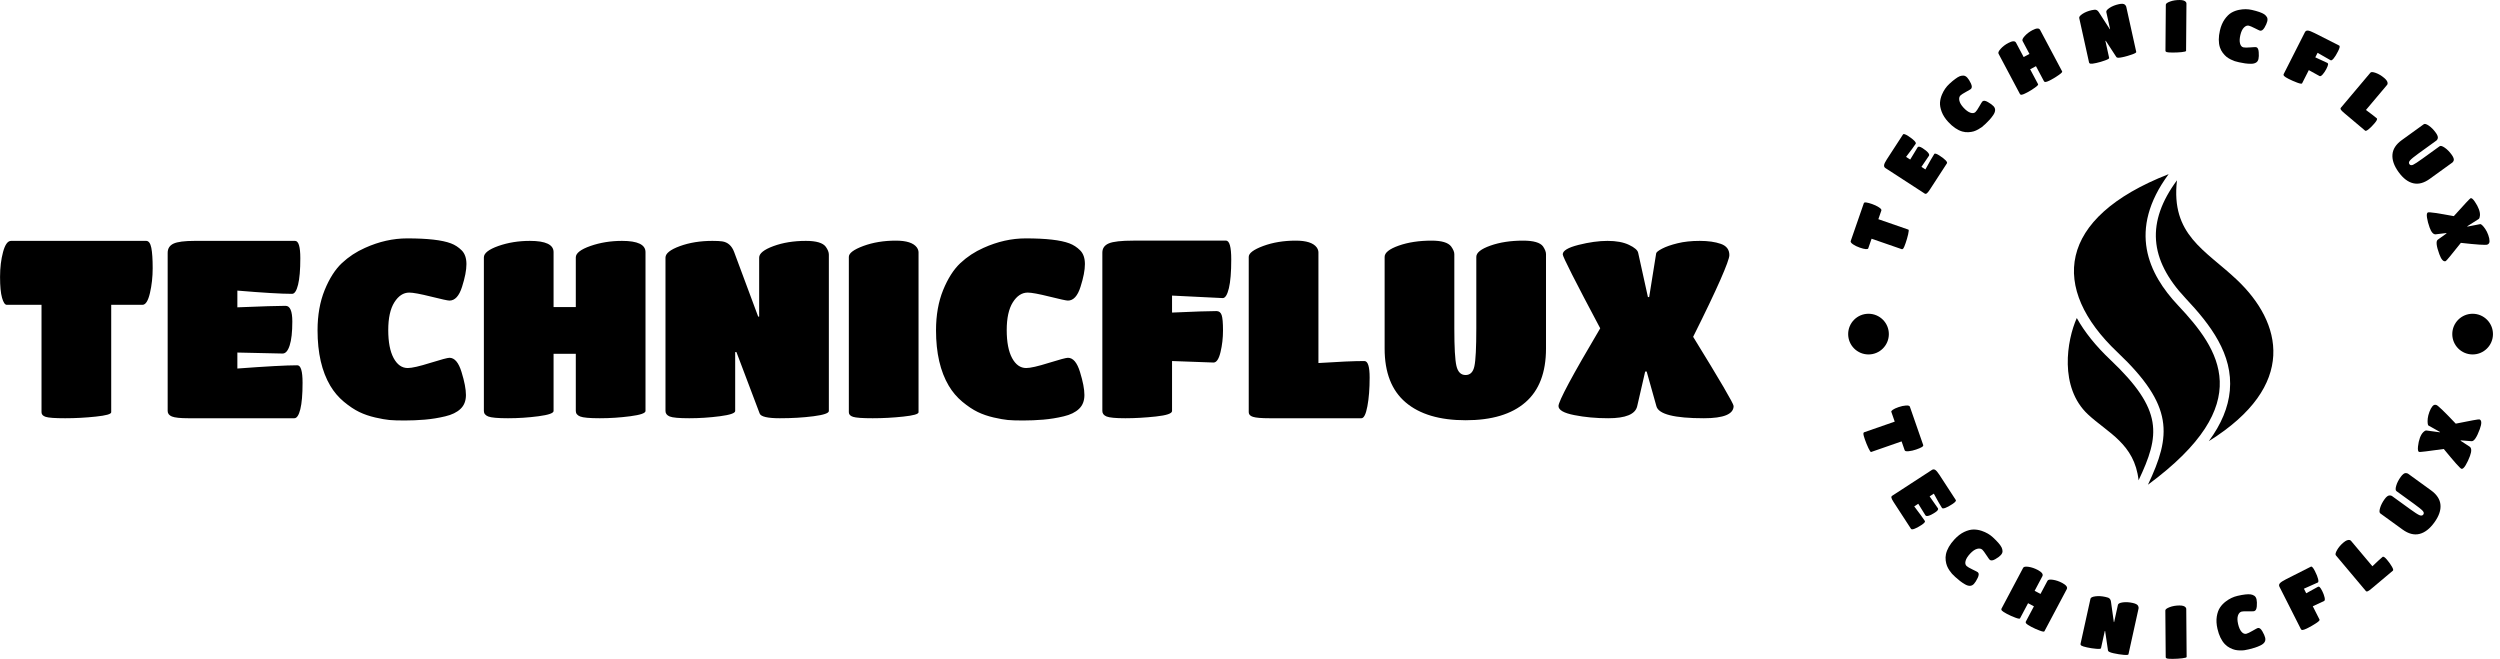 <svg viewBox="0 0 395.52 104.238" height="104.238" width="395.52">
	<g>
		<svg viewBox="0 0 570.356 150.316" height="104.238" width="395.52">
			<g transform="matrix(1,0,0,1,0,54.385)">
				<svg viewBox="0 0 395.52 41.547" height="41.547" width="395.52">
					<g id="textblocktransform">
						<svg viewBox="0 0 395.52 41.547" height="41.547" width="395.52" id="textblock">
							<g>
								<svg viewBox="0 0 395.52 41.547" height="41.547" width="395.52">
									<g transform="matrix(1,0,0,1,0,0)">
										<svg width="395.52" viewBox="1 -36 346.98 36.45" height="41.547" data-palette-color="#000000">
											<path d="M23.25-1.2Q23.25-0.65 20.18-0.33 17.1 0 14.03 0 10.95 0 10.13-0.28 9.3-0.55 9.3-1.2L9.3-1.2 9.3-22.7 2.35-22.7Q1.8-22.7 1.4-24.1 1-25.5 1-28.28 1-31.05 1.6-33.27 2.2-35.5 3.2-35.5L3.2-35.5 30.25-35.5Q31-35.5 31.28-34.1 31.55-32.7 31.55-30.05 31.55-27.4 31-25.05 30.45-22.7 29.5-22.7L29.5-22.7 23.25-22.7 23.25-1.2ZM59.9 0L59.9 0 38.7 0Q36.25 0 35.4-0.35 34.55-0.7 34.55-1.45L34.55-1.45 34.55-33.1Q34.55-34.4 35.72-34.95 36.9-35.5 39.95-35.5L39.95-35.5 60.05-35.5Q61.1-35.5 61.1-32.02 61.1-28.55 60.65-26.73 60.2-24.9 59.45-24.9L59.45-24.9Q56.2-24.9 48.5-25.55L48.5-25.55 48.5-22.2Q55.9-22.5 58.15-22.5L58.15-22.5Q59.5-22.5 59.5-19.35 59.5-16.2 58.97-14.58 58.45-12.95 57.55-12.95L57.55-12.95 48.5-13.15 48.5-9.95Q57.2-10.6 60.5-10.6L60.5-10.6Q61.55-10.6 61.55-7.1 61.55-3.6 61.1-1.8 60.65 0 59.9 0ZM90.1-0.38Q88.1 0.1 86.02 0.28 83.95 0.45 81.97 0.45 80 0.45 78.92 0.35 77.85 0.25 76.1-0.15 74.35-0.55 72.9-1.25 71.45-1.95 69.82-3.3 68.2-4.65 67.1-6.5L67.1-6.5Q64.55-10.8 64.55-17.6L64.55-17.6Q64.55-22.15 65.97-25.65 67.4-29.15 69.42-31.05 71.45-32.95 74.05-34.1L74.05-34.1Q78.25-36 82.5-36L82.5-36Q88.6-36 91.25-35L91.25-35Q92.45-34.55 93.4-33.6 94.35-32.65 94.35-30.85 94.35-29.05 93.47-26.3 92.6-23.55 90.95-23.55L90.95-23.55Q90.45-23.55 87.25-24.35 84.05-25.15 82.9-25.15L82.9-25.15Q81.15-25.15 79.92-23.2 78.7-21.25 78.7-17.65 78.7-14.05 79.77-12.05 80.85-10.05 82.6-10.05L82.6-10.05Q83.85-10.05 87.12-11.08 90.4-12.1 90.95-12.1L90.95-12.1Q92.5-12.1 93.37-9.25 94.25-6.4 94.25-4.65 94.25-2.9 93.17-1.88 92.1-0.85 90.1-0.38ZM111.79-1.45Q111.79-0.8 108.77-0.4 105.74 0 102.67 0 99.59 0 98.72-0.35 97.84-0.7 97.84-1.45L97.84-1.45 97.84-32.2Q97.84-33.45 100.74-34.48 103.64-35.5 107.04-35.5L107.04-35.5Q111.79-35.5 111.79-33.25L111.79-33.25 111.79-22.25 116.24-22.25 116.24-32.2Q116.24-33.45 119.17-34.48 122.09-35.5 125.49-35.5L125.49-35.5Q130.19-35.5 130.19-33.25L130.19-33.25 130.19-1.45Q130.19-0.8 127.14-0.4 124.09 0 121.04 0 117.99 0 117.12-0.35 116.24-0.7 116.24-1.45L116.24-1.45 116.24-12.9 111.79-12.9 111.79-1.45ZM148.14-1.45Q148.14-0.8 145.07-0.4 141.99 0 138.94 0 135.89 0 135.04-0.35 134.19-0.7 134.19-1.45L134.19-1.45 134.19-32.15Q134.19-33.4 137.07-34.45 139.94-35.5 143.59-35.5L143.59-35.5Q144.89-35.5 145.54-35.4L145.54-35.4Q147.24-35.15 147.94-33.25L147.94-33.25 152.74-20.35 152.94-20.35 152.94-32.15Q152.94-33.4 155.79-34.45 158.64-35.5 162.29-35.5L162.29-35.5Q165.44-35.5 166.29-34.3L166.29-34.3Q166.89-33.45 166.89-32.75L166.89-32.75 166.89-1.45Q166.89-0.8 163.82-0.4 160.74 0 157.07 0 153.39 0 153.04-0.95L153.04-0.95 148.39-13.25 148.14-13.25 148.14-1.45ZM184.84-1.2Q184.84-0.65 181.79-0.33 178.74 0 175.66 0 172.59 0 171.74-0.28 170.89-0.55 170.89-1.2L170.89-1.2 170.89-32.3Q170.89-33.4 173.79-34.48 176.69-35.55 180.29-35.55L180.29-35.55Q183.49-35.55 184.49-34.2L184.49-34.2Q184.84-33.7 184.84-33.2L184.84-33.2 184.84-1.2ZM213.89-0.38Q211.89 0.1 209.81 0.28 207.74 0.45 205.76 0.45 203.79 0.45 202.71 0.35 201.64 0.25 199.89-0.15 198.14-0.55 196.69-1.25 195.24-1.95 193.61-3.3 191.99-4.65 190.89-6.5L190.89-6.5Q188.34-10.8 188.34-17.6L188.34-17.6Q188.34-22.15 189.76-25.65 191.19-29.15 193.21-31.05 195.24-32.95 197.84-34.1L197.84-34.1Q202.04-36 206.29-36L206.29-36Q212.39-36 215.04-35L215.04-35Q216.24-34.55 217.19-33.6 218.14-32.65 218.14-30.85 218.14-29.05 217.26-26.3 216.39-23.55 214.74-23.55L214.74-23.55Q214.24-23.55 211.04-24.35 207.84-25.15 206.69-25.15L206.69-25.15Q204.94-25.15 203.71-23.2 202.49-21.25 202.49-17.65 202.49-14.05 203.56-12.05 204.64-10.05 206.39-10.05L206.39-10.05Q207.64-10.05 210.91-11.08 214.19-12.1 214.74-12.1L214.74-12.1Q216.29-12.1 217.16-9.25 218.04-6.4 218.04-4.65 218.04-2.9 216.96-1.88 215.89-0.85 213.89-0.38ZM235.58-1.45Q235.58-0.7 232.36-0.35 229.13 0 226.23 0 223.33 0 222.48-0.35 221.63-0.7 221.63-1.45L221.63-1.45 221.63-33.15Q221.63-34.45 222.93-35 224.23-35.55 227.83-35.55L227.83-35.55 246.38-35.55Q247.43-35.55 247.43-31.78 247.43-28 246.96-26.03 246.48-24.05 245.73-24.05L245.73-24.05 235.58-24.55 235.58-21.15Q242.23-21.45 244.48-21.45L244.48-21.45Q245.23-21.45 245.51-20.65 245.78-19.85 245.78-17.57 245.78-15.3 245.28-13.23 244.78-11.15 243.88-11.15L243.88-11.15 235.58-11.45 235.58-1.45ZM273.48 0L255.13 0Q252.63 0 251.78-0.28 250.93-0.55 250.93-1.2L250.93-1.2 250.93-32.3Q250.93-33.4 253.83-34.48 256.73-35.55 260.33-35.55L260.33-35.55Q263.53-35.55 264.53-34.2L264.53-34.2Q264.88-33.7 264.88-33.2L264.88-33.2 264.88-11.05Q270.98-11.45 274.08-11.45L274.08-11.45Q275.13-11.45 275.13-8.13 275.13-4.8 274.68-2.4 274.23 0 273.48 0L273.48 0ZM310.43-13.95Q310.43-6.75 306.3-3.18 302.18 0.4 294.35 0.4 286.53 0.4 282.33-3.18 278.13-6.75 278.13-13.95L278.13-13.95 278.13-32.3Q278.13-33.55 280.95-34.55 283.78-35.55 287.53-35.55L287.53-35.55Q290.53-35.55 291.43-34.4L291.43-34.4Q292.08-33.5 292.08-32.85L292.08-32.85 292.08-17.95Q292.08-12.3 292.5-10.48 292.93-8.65 294.33-8.65 295.73-8.65 296.1-10.43 296.48-12.2 296.48-18L296.48-18 296.48-32.3Q296.48-33.55 299.3-34.55 302.13-35.55 305.83-35.55L305.83-35.55Q308.98-35.55 309.83-34.4L309.83-34.4Q310.43-33.5 310.43-32.85L310.43-32.85 310.43-13.95ZM322.88 0L322.88 0Q319.23 0 316.08-0.63 312.93-1.25 312.93-2.45L312.93-2.45Q312.93-3.15 315-7.03 317.08-10.9 321.28-18L321.28-18Q313.78-32.1 313.78-32.8L313.78-32.8Q313.78-33.9 316.95-34.7 320.13-35.5 322.75-35.5 325.38-35.5 327.05-34.7 328.73-33.9 328.88-33.1L328.88-33.1 330.83-24.25 331.08-24.25 332.48-33Q332.53-33.35 333.68-33.95 334.83-34.55 336.75-35.02 338.68-35.5 341.2-35.5 343.73-35.5 345.43-34.9 347.13-34.3 347.13-32.65L347.13-32.65Q347.13-31.8 345.33-27.7 343.53-23.6 339.88-16.3L339.88-16.3Q347.98-3.15 347.98-2.45L347.98-2.45Q347.98 0 342.03 0L342.03 0Q333.18 0 332.53-2.4L332.53-2.4 330.58-9.35 330.28-9.35 328.68-2.4Q328.13 0 322.88 0Z" opacity="1" transform="matrix(1,0,0,1,0,0)" fill="#000000" class="wordmark-text-0" data-fill-palette-color="primary" id="text-0"/>
										</svg>
									</g>
								</svg>
							</g>
						</svg>
					</g>
				</svg>
			</g>
			<g transform="matrix(1,0,0,1,420.04,0)">
				<svg viewBox="0 0 150.316 150.316" height="150.316" width="150.316">
					<g>
						<svg viewBox="0 0 150.316 150.316" height="150.316" width="150.316">
							<g transform="matrix(1,0,0,1,51.702,39.728)">
								<svg viewBox="0 0 46.911 70.86" height="70.86" width="46.911">
									<g>
										<svg xmlns="http://www.w3.org/2000/svg" xmlns:xlink="http://www.w3.org/1999/xlink" version="1.1" x="0" y="0" viewBox="24.762 5 59.583 90" enable-background="new 0 0 100 100" xml:space="preserve" height="70.86" width="46.911" class="icon-s-0" data-fill-palette-color="accent" id="s-0">
											<g fill="#000000" data-fill-palette-color="accent">
												<path d="M73.76 35.603C86.875 48 91.5 66.25 65.633 82.379c3.64-4.928 5.654-9.794 6.096-14.669 0.951-10.516-5.606-19.072-12.835-26.752C48.298 29.7 47.51 18.84 56.413 6.782 54.578 22.641 64.6 26.944 73.76 35.603zM45.288 93.716c6.184-13.053 7.276-20.302-8.197-34.939-4.204-3.977-7.451-8.029-9.71-12.086-2.881 6.435-5.164 20.081 3.244 27.935C36.312 79.938 44.125 83.125 45.288 93.716zM56.709 43.014C48.183 33.954 41.999 21.253 54 5 21.497 17.692 19.625 38.125 39.151 56.597 55.603 72.158 54.75 80.75 48 95 79.875 71.5 68.709 55.764 56.709 43.014z" fill="#000000" data-fill-palette-color="accent"/>
											</g>
											<g display="none" fill="#000000" data-fill-palette-color="accent">
												<path display="inline" d="M54 5C16.75 17.5 14.875 56.5 26.75 70.762c10.558 12.68 15.407 7.949 19.675 20.824" fill="#000000" data-fill-palette-color="accent"/>
												<line display="inline" x1="56.988" y1="5.261" x2="45.528" y2="136.262" fill="#000000" data-fill-palette-color="accent"/>
												<line display="inline" x1="54.131" y1="3.502" x2="42.67" y2="134.502" fill="#000000" data-fill-palette-color="accent"/>
												<path display="inline" d="M42.875 76" fill="#000000" data-fill-palette-color="accent"/>
											</g>
										</svg>
									</g>
								</svg>
							</g>
							<g>
								<path d="M15.347 52.385c0.119 0.041 0.099 0.404-0.061 1.087-0.157 0.677-0.349 1.342-0.575 1.994-0.226 0.653-0.398 1.057-0.515 1.214-0.124 0.154-0.255 0.207-0.393 0.159v0l-6.855-2.376-0.767 2.213c-0.041 0.119-0.225 0.172-0.551 0.158-0.33-0.023-0.789-0.136-1.379-0.341-0.59-0.205-1.099-0.451-1.526-0.74-0.431-0.297-0.611-0.549-0.54-0.757v0l2.993-8.635c0.054-0.157 0.242-0.211 0.563-0.164 0.317 0.039 0.758 0.157 1.322 0.353 0.565 0.196 1.075 0.439 1.53 0.731 0.461 0.293 0.657 0.54 0.587 0.741v0l-0.689 1.987z" fill="#000000" data-fill-palette-color="accent"/>
								<path d="M24.139 37.258v0l-3.896 6.001c-0.3 0.463-0.535 0.75-0.703 0.863-0.172 0.118-0.327 0.132-0.467 0.042v0l-8.961-5.818c-0.245-0.159-0.348-0.385-0.309-0.676 0.035-0.286 0.241-0.719 0.617-1.299v0l3.696-5.692c0.127-0.195 0.519-0.079 1.176 0.348 0.658 0.427 1.132 0.794 1.423 1.102 0.291 0.308 0.39 0.534 0.296 0.679v0c-0.398 0.613-1.13 1.607-2.197 2.982v0l0.944 0.613c0.852-1.435 1.416-2.364 1.692-2.788v0c0.166-0.256 0.548-0.191 1.144 0.197 0.591 0.384 1.007 0.725 1.248 1.024 0.241 0.299 0.308 0.533 0.199 0.7v0l-1.716 2.533 0.902 0.586c0.945-1.724 1.62-2.897 2.025-3.521v0c0.127-0.195 0.519-0.079 1.177 0.348 0.663 0.431 1.138 0.798 1.423 1.102 0.286 0.304 0.381 0.529 0.287 0.674z" fill="#000000" data-fill-palette-color="accent"/>
								<path d="M34.714 26.236c-0.254 0.38-0.541 0.746-0.86 1.096-0.314 0.345-0.635 0.669-0.961 0.971-0.327 0.302-0.585 0.528-0.774 0.675-0.198 0.148-0.471 0.323-0.817 0.526-0.351 0.198-0.698 0.352-1.04 0.461-0.347 0.104-0.761 0.171-1.242 0.199-0.476 0.024-0.944-0.032-1.404-0.167v0c-1.078-0.324-2.137-1.046-3.175-2.168v0c-0.695-0.751-1.194-1.525-1.497-2.321-0.299-0.792-0.426-1.502-0.384-2.131 0.048-0.623 0.198-1.229 0.451-1.816v0c0.403-0.953 0.956-1.754 1.658-2.404v0c1.004-0.93 1.8-1.517 2.388-1.763v0c0.272-0.107 0.558-0.155 0.859-0.143 0.3 0.012 0.588 0.166 0.864 0.463 0.275 0.297 0.552 0.738 0.831 1.323 0.274 0.589 0.274 1.01 0 1.262v0c-0.083 0.077-0.449 0.293-1.097 0.649-0.653 0.36-1.075 0.629-1.265 0.805v0c-0.288 0.266-0.382 0.653-0.284 1.159 0.093 0.511 0.415 1.064 0.965 1.66 0.551 0.595 1.07 0.974 1.557 1.139 0.482 0.169 0.868 0.12 1.156-0.146v0c0.21-0.194 0.506-0.627 0.889-1.299 0.378-0.667 0.614-1.044 0.706-1.129v0c0.258-0.239 0.677-0.188 1.257 0.154 0.58 0.333 1.003 0.643 1.269 0.93 0.271 0.293 0.393 0.605 0.365 0.938-0.018 0.333-0.156 0.692-0.415 1.077z" fill="#000000" data-fill-palette-color="accent"/>
								<path d="M44.937 19.218c0.069 0.129-0.176 0.391-0.735 0.785-0.561 0.403-1.146 0.767-1.756 1.091-0.61 0.324-1.022 0.498-1.235 0.521-0.208 0.02-0.35-0.043-0.429-0.19v0l-4.872-9.171c-0.131-0.246 0.037-0.625 0.503-1.136 0.466-0.511 1.036-0.946 1.711-1.304v0c0.945-0.502 1.537-0.527 1.777-0.075v0l1.739 3.274 1.329-0.706-1.576-2.966c-0.131-0.246 0.04-0.627 0.512-1.14 0.472-0.514 1.045-0.95 1.719-1.309v0c0.939-0.499 1.528-0.522 1.769-0.071v0l5.036 9.479c0.069 0.129-0.182 0.394-0.752 0.795-0.561 0.403-1.143 0.765-1.748 1.086-0.61 0.324-1.019 0.496-1.226 0.516-0.213 0.023-0.359-0.039-0.437-0.185v0l-1.815-3.415-1.329 0.706z" fill="#000000" data-fill-palette-color="accent"/>
								<path d="M61.149 13.221c0.032 0.143-0.281 0.331-0.936 0.564-0.655 0.24-1.316 0.434-1.985 0.582-0.675 0.149-1.111 0.205-1.31 0.167-0.205-0.036-0.326-0.135-0.362-0.298v0l-2.237-10.12c-0.06-0.272 0.198-0.595 0.776-0.968 0.584-0.374 1.275-0.649 2.073-0.826v0c0.285-0.063 0.502-0.097 0.651-0.103v0c0.388-0.031 0.706 0.147 0.955 0.534v0l2.517 3.904 0.068-0.015-0.861-3.892c-0.06-0.272 0.195-0.594 0.767-0.966 0.578-0.373 1.269-0.648 2.073-0.825v0c0.688-0.152 1.155-0.116 1.402 0.108v0c0.171 0.159 0.274 0.317 0.309 0.473v0l2.28 10.315c0.032 0.143-0.281 0.331-0.937 0.564-0.655 0.24-1.384 0.449-2.189 0.627-0.811 0.179-1.278 0.174-1.402-0.017v0l-2.424-3.72-0.088 0.02z" fill="#000000" data-fill-palette-color="accent"/>
								<path d="M78.698 11.603c-0.001 0.126-0.344 0.223-1.029 0.291-0.685 0.068-1.376 0.099-2.074 0.093-0.691-0.005-1.129-0.039-1.315-0.1-0.192-0.068-0.288-0.175-0.286-0.321v0l0.083-10.495c0.002-0.246 0.329-0.489 0.982-0.729 0.653-0.234 1.385-0.348 2.196-0.342v0c0.724 0.006 1.195 0.162 1.411 0.47v0c0.079 0.107 0.118 0.217 0.117 0.33v0z" fill="#000000" data-fill-palette-color="accent"/>
								<path d="M93.517 14.551c-0.458 0.004-0.921-0.028-1.39-0.095-0.462-0.066-0.91-0.148-1.344-0.248-0.434-0.1-0.765-0.186-0.994-0.259-0.234-0.081-0.532-0.208-0.894-0.38-0.361-0.179-0.683-0.379-0.966-0.601-0.281-0.228-0.569-0.533-0.863-0.914-0.288-0.38-0.505-0.798-0.652-1.255v0c-0.339-1.074-0.337-2.355 0.005-3.844v0c0.23-0.997 0.588-1.845 1.077-2.544 0.487-0.692 1.002-1.198 1.545-1.516 0.542-0.312 1.127-0.528 1.756-0.649v0c1.015-0.203 1.988-0.197 2.92 0.018v0c1.334 0.307 2.267 0.635 2.801 0.982v0c0.242 0.165 0.442 0.375 0.602 0.63 0.159 0.255 0.194 0.58 0.103 0.974-0.091 0.395-0.3 0.872-0.626 1.431-0.333 0.557-0.681 0.794-1.043 0.711v0c-0.11-0.025-0.495-0.206-1.154-0.542-0.665-0.337-1.125-0.535-1.377-0.593v0c-0.382-0.088-0.755 0.051-1.119 0.418-0.37 0.365-0.646 0.942-0.828 1.732-0.182 0.79-0.204 1.433-0.066 1.928 0.132 0.494 0.389 0.785 0.771 0.872v0c0.278 0.064 0.803 0.066 1.574 0.005 0.764-0.063 1.208-0.08 1.331-0.052v0c0.343 0.079 0.536 0.454 0.579 1.126 0.051 0.666 0.033 1.19-0.055 1.572-0.089 0.388-0.279 0.665-0.569 0.83-0.285 0.173-0.66 0.261-1.124 0.263z" fill="#000000" data-fill-palette-color="accent"/>
								<path d="M105.17 19.01c-0.075 0.148-0.454 0.094-1.136-0.162-0.682-0.256-1.313-0.532-1.894-0.826-0.587-0.297-0.945-0.524-1.075-0.679-0.136-0.158-0.166-0.311-0.091-0.46v0l4.84-9.547c0.132-0.261 0.357-0.381 0.675-0.362 0.315 0.026 0.834 0.222 1.557 0.588v0l5.582 2.83c0.213 0.108 0.128 0.542-0.257 1.3-0.385 0.759-0.723 1.309-1.016 1.653-0.296 0.349-0.521 0.484-0.675 0.406v0l-2.982-1.701-0.522 1.031c1.372 0.614 2.284 1.035 2.734 1.263v0c0.148 0.075 0.207 0.209 0.176 0.402-0.022 0.19-0.148 0.513-0.38 0.97-0.231 0.456-0.502 0.866-0.813 1.23-0.311 0.364-0.558 0.499-0.742 0.406v0l-2.453-1.355z" fill="#000000" data-fill-palette-color="accent"/>
								<path d="M119.557 29.817l-4.74-3.994c-0.432-0.364-0.7-0.629-0.803-0.794-0.105-0.175-0.11-0.318-0.016-0.43v0l6.762-8.026c0.158-0.188 0.566-0.166 1.222 0.066 0.652 0.237 1.288 0.616 1.908 1.138v0c0.554 0.467 0.816 0.887 0.787 1.263v0c-0.008 0.133-0.048 0.242-0.12 0.328v0l-4.823 5.724c1.112 0.815 1.934 1.447 2.468 1.897v0c0.178 0.15 0.025 0.512-0.459 1.086-0.48 0.569-0.933 1.03-1.361 1.382-0.423 0.347-0.698 0.467-0.825 0.36z" fill="#000000" data-fill-palette-color="accent"/>
								<path d="M134.287 40.809c-1.314 0.949-2.569 1.282-3.766 0.999-1.202-0.279-2.318-1.133-3.349-2.56-1.031-1.427-1.494-2.761-1.39-4 0.099-1.236 0.806-2.328 2.12-3.277v0l5.017-3.624c0.226-0.163 0.616-0.055 1.169 0.324 0.557 0.385 1.082 0.919 1.576 1.603v0c0.397 0.549 0.549 0.981 0.455 1.294v0c-0.076 0.235-0.173 0.396-0.292 0.481v0l-4.079 2.947c-1.029 0.743-1.681 1.276-1.957 1.598-0.279 0.317-0.326 0.604-0.139 0.863 0.183 0.253 0.461 0.298 0.835 0.134 0.37-0.169 1.085-0.636 2.146-1.403v0l3.91-2.824c0.226-0.163 0.618-0.053 1.175 0.332 0.557 0.385 1.078 0.914 1.564 1.587v0c0.416 0.576 0.576 1.018 0.479 1.326v0c-0.084 0.224-0.185 0.379-0.304 0.465v0z" fill="#000000" data-fill-palette-color="accent"/>
								<path d="M134.254 51.897v0c-0.282-0.774-0.478-1.516-0.588-2.225-0.112-0.716-0.041-1.12 0.215-1.213v0c0.15-0.055 0.713-0.012 1.69 0.126 0.979 0.145 2.383 0.387 4.211 0.725v0c2.4-2.671 3.674-4.034 3.824-4.088v0c0.231-0.084 0.552 0.177 0.964 0.783 0.421 0.61 0.732 1.193 0.935 1.749 0.203 0.556 0.28 1.04 0.233 1.453-0.039 0.417-0.137 0.672-0.294 0.765v0l-2.584 1.642 0.031 0.084 2.941-0.573c0.079-0.015 0.226 0.077 0.44 0.274 0.214 0.198 0.444 0.482 0.692 0.851 0.254 0.367 0.479 0.819 0.674 1.356 0.193 0.531 0.291 1.001 0.292 1.411 0.005 0.401-0.168 0.666-0.517 0.793v0c-0.181 0.066-0.775 0.067-1.782 0.002-1.006-0.065-2.421-0.2-4.242-0.405v0c-2.154 2.723-3.307 4.112-3.456 4.166v0c-0.518 0.189-1.006-0.344-1.464-1.599v0c-0.683-1.873-0.796-2.97-0.34-3.291v0l1.984-1.424-0.034-0.093-2.397 0.29c-0.547 0.072-1.022-0.448-1.428-1.558z" fill="#000000" data-fill-palette-color="accent"/>
								<path d="M6.847 103.118c-0.119 0.041-0.328-0.255-0.626-0.891-0.3-0.641-0.565-1.291-0.795-1.95-0.231-0.665-0.349-1.096-0.354-1.291-0.001-0.204 0.068-0.33 0.207-0.378v0l6.947-2.415-0.779-2.24c-0.041-0.119 0.076-0.276 0.353-0.471 0.271-0.193 0.704-0.393 1.301-0.6 0.596-0.207 1.159-0.329 1.687-0.366 0.523-0.034 0.821 0.056 0.896 0.269v0l3.04 8.746c0.055 0.157-0.058 0.319-0.337 0.486-0.282 0.161-0.708 0.341-1.279 0.54-0.571 0.199-1.132 0.327-1.681 0.384-0.548 0.064-0.857-0.008-0.93-0.215v0l-0.703-2.024z" fill="#000000" data-fill-palette-color="accent"/>
								<path d="M15.945 120.655v0l-3.955-6.082c-0.304-0.468-0.476-0.804-0.514-1.01-0.038-0.205 0.015-0.355 0.16-0.448v0l9.081-5.907c0.245-0.159 0.493-0.162 0.744-0.008 0.251 0.154 0.566 0.523 0.947 1.109v0l3.749 5.764c0.13 0.201-0.136 0.516-0.799 0.948-0.668 0.435-1.202 0.723-1.602 0.863-0.409 0.139-0.659 0.139-0.749 0v0c-0.406-0.624-1.025-1.711-1.859-3.261v0l-0.961 0.625c0.981 1.375 1.611 2.277 1.89 2.706v0c0.167 0.256-0.054 0.582-0.66 0.976-0.602 0.391-1.091 0.638-1.468 0.741-0.372 0.099-0.613 0.062-0.726-0.111v0l-1.626-2.628-0.919 0.598c1.202 1.58 2.009 2.688 2.422 3.323v0c0.13 0.201-0.139 0.518-0.807 0.953-0.668 0.435-1.204 0.72-1.607 0.855-0.4 0.141-0.647 0.139-0.741-0.006z" fill="#000000" data-fill-palette-color="accent"/>
								<path d="M28.273 133.317c-0.409-0.233-0.8-0.495-1.173-0.787-0.373-0.291-0.726-0.59-1.058-0.896-0.332-0.307-0.581-0.551-0.748-0.733-0.167-0.182-0.365-0.442-0.594-0.78-0.23-0.339-0.412-0.68-0.548-1.023-0.136-0.343-0.234-0.75-0.295-1.223-0.061-0.482-0.042-0.962 0.057-1.44v0c0.243-1.114 0.89-2.24 1.941-3.377v0c0.708-0.766 1.45-1.333 2.226-1.702 0.78-0.364 1.488-0.547 2.122-0.548 0.63-0.006 1.254 0.097 1.874 0.307v0c0.996 0.333 1.85 0.828 2.562 1.487v0c1.02 0.943 1.675 1.702 1.965 2.279v0c0.133 0.268 0.205 0.551 0.217 0.852 0.012 0.31-0.122 0.616-0.402 0.918-0.275 0.298-0.7 0.61-1.275 0.938-0.57 0.323-0.995 0.356-1.272 0.1v0c-0.083-0.077-0.332-0.429-0.747-1.057-0.41-0.633-0.711-1.037-0.901-1.213v0c-0.293-0.271-0.695-0.34-1.207-0.207-0.507 0.137-1.04 0.508-1.6 1.113-0.559 0.605-0.902 1.157-1.028 1.655-0.131 0.503-0.05 0.891 0.243 1.162v0c0.21 0.194 0.669 0.46 1.378 0.799 0.704 0.335 1.103 0.545 1.196 0.63v0c0.259 0.239 0.242 0.663-0.049 1.272-0.296 0.613-0.579 1.066-0.85 1.359-0.271 0.293-0.577 0.443-0.92 0.452-0.334 0.008-0.705-0.104-1.114-0.337z" fill="#000000" data-fill-palette-color="accent"/>
								<path d="M40.814 141.076c-0.072 0.135-0.433 0.079-1.083-0.169-0.654-0.242-1.292-0.528-1.914-0.857-0.616-0.327-0.994-0.572-1.133-0.737-0.139-0.164-0.168-0.322-0.086-0.474v0l4.933-9.297c0.134-0.252 0.546-0.327 1.235-0.224 0.696 0.106 1.387 0.341 2.074 0.705v0c0.957 0.508 1.315 0.987 1.076 1.44v0l-1.766 3.328 1.338 0.71 1.598-3.011c0.134-0.252 0.552-0.324 1.253-0.215 0.696 0.106 1.387 0.341 2.074 0.705v0c0.951 0.505 1.306 0.983 1.067 1.435v0l-5.102 9.614c-0.072 0.135-0.436 0.077-1.092-0.174-0.66-0.245-1.298-0.531-1.914-0.858-0.61-0.324-0.985-0.568-1.124-0.731-0.145-0.167-0.176-0.327-0.095-0.48v0l1.835-3.459-1.338-0.71z" fill="#000000" data-fill-palette-color="accent"/>
								<path d="M59.285 147.891c-0.033 0.149-0.403 0.19-1.109 0.123-0.701-0.059-1.393-0.164-2.074-0.314-0.681-0.15-1.107-0.285-1.279-0.404-0.171-0.119-0.238-0.263-0.2-0.432v0l2.26-10.258c0.061-0.279 0.436-0.465 1.123-0.559 0.694-0.092 1.446-0.049 2.257 0.13v0c0.292 0.064 0.507 0.122 0.646 0.173v0c0.37 0.143 0.586 0.442 0.649 0.898v0l0.656 4.666 0.068 0.015 0.869-3.942c0.061-0.279 0.433-0.466 1.113-0.561 0.687-0.093 1.44-0.05 2.258 0.13v0c0.701 0.154 1.116 0.385 1.245 0.693v0c0.095 0.218 0.125 0.405 0.091 0.561v0l-2.306 10.462c-0.033 0.149-0.403 0.19-1.108 0.123-0.708-0.061-1.47-0.181-2.288-0.361-0.818-0.18-1.242-0.386-1.273-0.617v0l-0.652-4.45-0.078-0.018z" fill="#000000" data-fill-palette-color="accent"/>
								<path d="M78.825 149.881c0.001 0.126-0.347 0.229-1.044 0.308-0.697 0.079-1.394 0.121-2.092 0.126-0.704 0.006-1.153-0.021-1.346-0.079-0.193-0.065-0.29-0.17-0.292-0.316v0l-0.086-10.644c-0.002-0.252 0.325-0.504 0.981-0.755 0.662-0.251 1.402-0.38 2.219-0.387v0c0.731-0.006 1.214 0.146 1.449 0.457v0c0.081 0.112 0.121 0.225 0.123 0.338v0z" fill="#000000" data-fill-palette-color="accent"/>
								<path d="M95.693 147.24c-0.423 0.206-0.86 0.382-1.31 0.526-0.451 0.144-0.896 0.267-1.337 0.369-0.44 0.101-0.783 0.17-1.027 0.205-0.244 0.036-0.571 0.053-0.98 0.051-0.409-0.001-0.794-0.043-1.153-0.124-0.359-0.081-0.752-0.23-1.176-0.445-0.433-0.221-0.819-0.507-1.159-0.859v0c-0.784-0.829-1.349-1.998-1.695-3.507v0c-0.234-1.017-0.284-1.949-0.152-2.797 0.139-0.85 0.386-1.537 0.743-2.063 0.35-0.524 0.787-0.982 1.31-1.374v0c0.836-0.635 1.726-1.061 2.672-1.279v0c1.353-0.311 2.35-0.424 2.99-0.339v0c0.296 0.041 0.571 0.141 0.826 0.301 0.263 0.165 0.44 0.448 0.532 0.849 0.091 0.395 0.11 0.922 0.057 1.582-0.054 0.653-0.266 1.022-0.635 1.108v0c-0.11 0.025-0.541 0.032-1.294 0.021-0.754-0.018-1.257 0.003-1.51 0.06v0c-0.389 0.089-0.672 0.383-0.851 0.881-0.172 0.496-0.166 1.146 0.019 1.949 0.184 0.803 0.447 1.397 0.787 1.782 0.342 0.392 0.708 0.543 1.097 0.454v0c0.278-0.064 0.757-0.293 1.437-0.688 0.673-0.393 1.071-0.604 1.194-0.632v0c0.343-0.079 0.684 0.173 1.023 0.757 0.34 0.59 0.555 1.079 0.644 1.467 0.089 0.389 0.041 0.727-0.146 1.015-0.181 0.28-0.483 0.523-0.906 0.73z" fill="#000000" data-fill-palette-color="accent"/>
								<path d="M109.148 141.362c0.078 0.154-0.194 0.433-0.816 0.837-0.622 0.404-1.227 0.755-1.814 1.052-0.593 0.3-0.993 0.458-1.201 0.473-0.208 0.016-0.351-0.053-0.429-0.207v0l-4.895-9.675c-0.135-0.267-0.101-0.522 0.103-0.767 0.21-0.248 0.682-0.557 1.417-0.93v0l5.665-2.866c0.213-0.108 0.515 0.223 0.905 0.994 0.39 0.771 0.635 1.38 0.735 1.829 0.109 0.451 0.087 0.716-0.067 0.793v0l-3.171 1.415 0.526 1.04c1.319-0.749 2.206-1.239 2.663-1.47v0c0.154-0.078 0.3-0.047 0.437 0.092 0.14 0.13 0.329 0.429 0.566 0.897 0.234 0.462 0.407 0.93 0.519 1.402 0.112 0.472 0.076 0.754-0.107 0.847v0l-2.58 1.194z" fill="#000000" data-fill-palette-color="accent"/>
								<path d="M125.884 130.19l-4.806 4.04c-0.437 0.368-0.749 0.591-0.935 0.669-0.19 0.073-0.332 0.054-0.426-0.058v0l-6.85-8.148c-0.162-0.193-0.071-0.596 0.275-1.207 0.35-0.616 0.838-1.187 1.463-1.712v0c0.559-0.47 1.029-0.661 1.408-0.571v0c0.134 0.035 0.237 0.096 0.31 0.182v0l4.88 5.805c1.003-0.965 1.777-1.676 2.321-2.133v0c0.183-0.154 0.518 0.059 1.006 0.639 0.487 0.58 0.868 1.115 1.141 1.605 0.274 0.481 0.345 0.777 0.213 0.889z" fill="#000000" data-fill-palette-color="accent"/>
								<path d="M134.581 111.866c1.329 0.963 2.048 2.066 2.155 3.31 0.112 1.238-0.356 2.581-1.404 4.028-1.049 1.447-2.185 2.319-3.408 2.614-1.223 0.295-2.499-0.039-3.828-1.002v0l-5.085-3.683c-0.231-0.168-0.249-0.579-0.054-1.234 0.19-0.658 0.534-1.332 1.033-2.02v0c0.402-0.554 0.77-0.837 1.107-0.848v0c0.256-0.003 0.444 0.039 0.562 0.125v0l4.132 2.994c1.044 0.756 1.76 1.218 2.148 1.383 0.397 0.165 0.69 0.118 0.877-0.14 0.187-0.258 0.142-0.541-0.136-0.849-0.278-0.308-0.952-0.849-2.022-1.625v0l-3.963-2.871c-0.231-0.168-0.249-0.579-0.054-1.233 0.19-0.658 0.532-1.329 1.027-2.012v0c0.421-0.581 0.796-0.872 1.124-0.872v0c0.249 0.008 0.432 0.055 0.551 0.14v0z" fill="#000000" data-fill-palette-color="accent"/>
								<path d="M143.464 104.036v0c-0.288 0.786-0.62 1.492-0.998 2.118-0.384 0.624-0.704 0.889-0.959 0.795v0c-0.15-0.055-0.559-0.456-1.227-1.202-0.666-0.753-1.595-1.857-2.789-3.312v0c-3.609 0.505-5.488 0.73-5.638 0.675v0c-0.237-0.087-0.319-0.502-0.244-1.246 0.08-0.742 0.224-1.397 0.432-1.965 0.205-0.562 0.457-0.989 0.756-1.283 0.307-0.298 0.551-0.432 0.731-0.402v0l3.074 0.414 0.028-0.075-2.644-1.476c-0.07-0.04-0.125-0.209-0.165-0.506-0.036-0.289-0.031-0.659 0.013-1.11 0.051-0.448 0.176-0.944 0.375-1.486 0.199-0.543 0.43-0.971 0.693-1.286 0.259-0.322 0.567-0.419 0.922-0.288v0c0.181 0.066 0.641 0.454 1.379 1.162 0.738 0.709 1.745 1.738 3.019 3.089v0c3.455-0.703 5.257-1.027 5.408-0.972v0c0.524 0.192 0.552 0.927 0.084 2.207v0c-0.692 1.891-1.32 2.814-1.884 2.77v0l-2.466-0.191-0.035 0.093 2.049 1.334c0.468 0.306 0.497 1.02 0.086 2.143z" fill="#000000" data-fill-palette-color="accent"/>
								<path d="M1.605 76.223c0-2.563 2.078-4.641 4.641-4.641 2.563 0 4.641 2.078 4.64 4.641 0 2.563-2.078 4.641-4.64 4.641-2.563 0-4.641-2.078-4.641-4.641z" fill="#000000" data-fill-palette-color="accent"/>
								<path d="M139.43 76.223c0-2.563 2.078-4.641 4.64-4.641 2.563 0 4.641 2.078 4.641 4.641 0 2.563-2.078 4.641-4.641 4.641-2.563 0-4.641-2.078-4.64-4.641z" fill="#000000" data-fill-palette-color="accent"/>
							</g>
						</svg>
					</g>
				</svg>
			</g>
		</svg>
	</g>
	<defs/>
</svg>